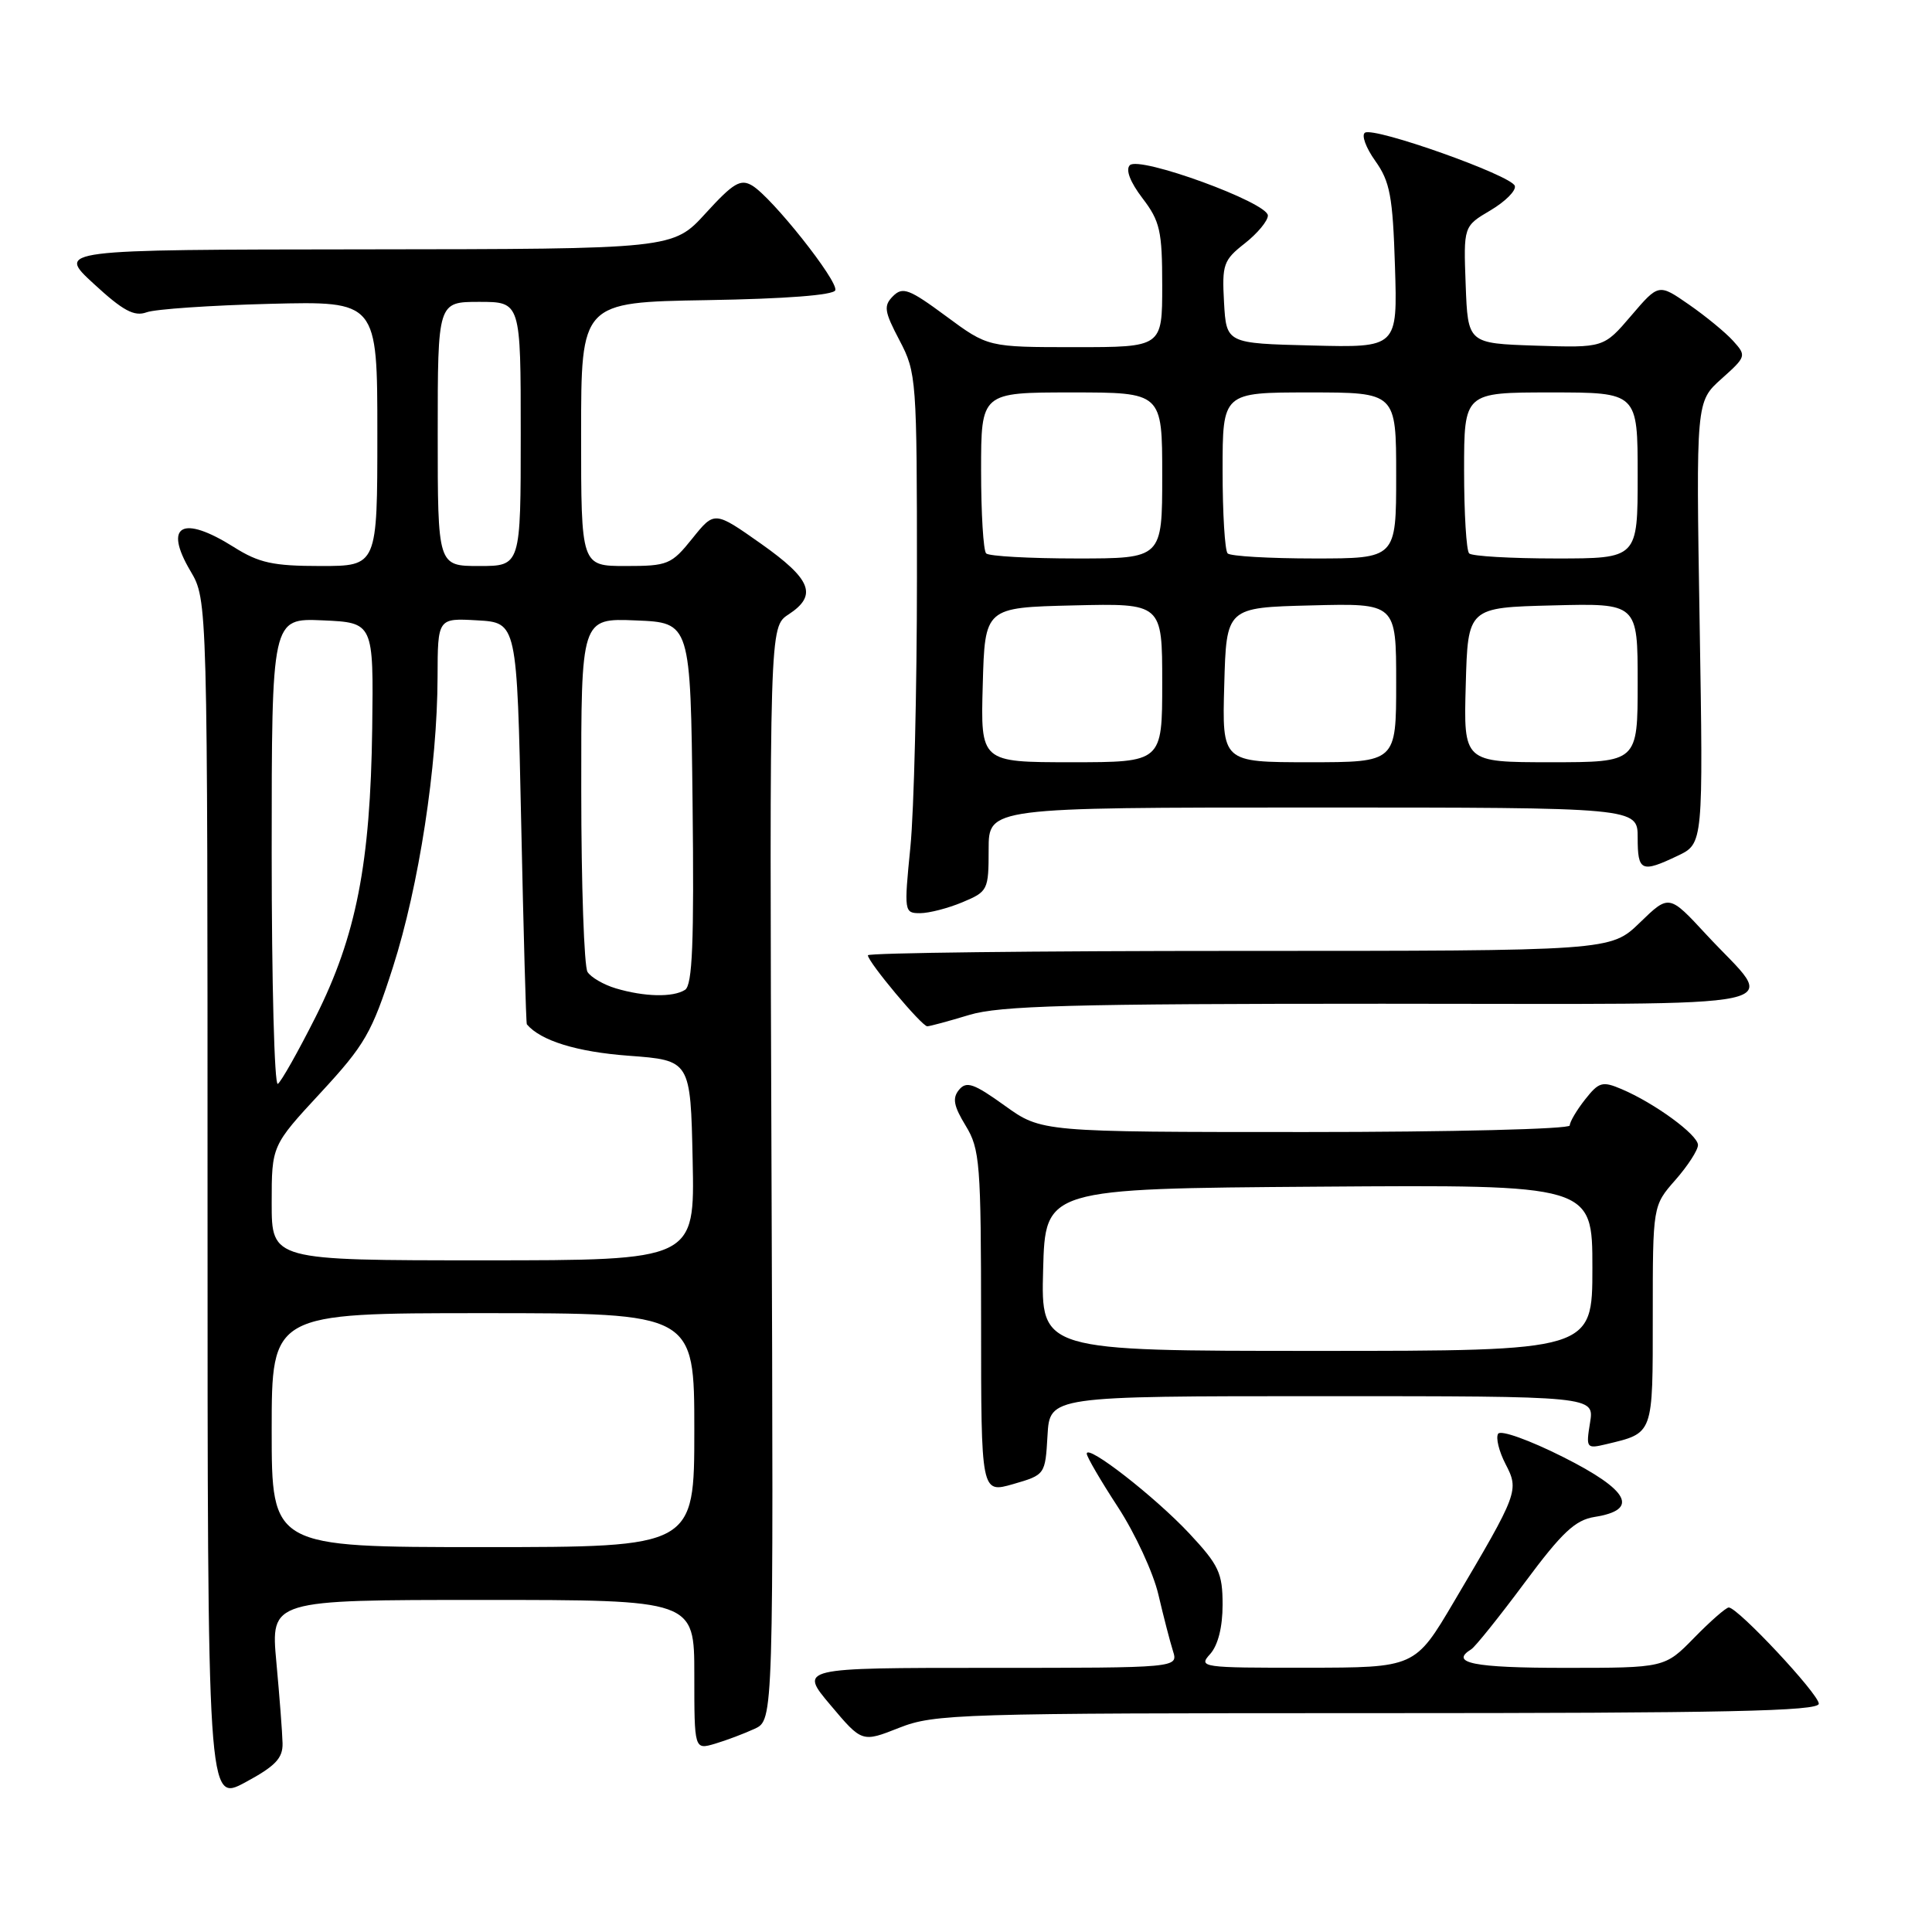 <?xml version="1.0" encoding="UTF-8" standalone="no"?>
<!DOCTYPE svg PUBLIC "-//W3C//DTD SVG 1.1//EN" "http://www.w3.org/Graphics/SVG/1.1/DTD/svg11.dtd" >
<svg xmlns="http://www.w3.org/2000/svg" xmlns:xlink="http://www.w3.org/1999/xlink" version="1.1" viewBox="0 0 256 256">
 <g >
 <path fill="currentColor"
d=" M 37.44 230.99 C 37.41 229.62 37.04 224.79 36.62 220.25 C 35.86 212.00 35.86 212.00 63.93 212.00 C 92.00 212.00 92.00 212.00 92.00 221.93 C 92.00 231.86 92.00 231.86 94.75 231.05 C 96.26 230.60 98.62 229.71 100.00 229.07 C 102.50 227.91 102.50 227.91 102.23 155.49 C 101.96 83.07 101.96 83.07 104.48 81.42 C 108.36 78.88 107.54 76.78 100.83 72.04 C 94.67 67.70 94.67 67.70 91.74 71.35 C 88.96 74.81 88.49 75.00 82.90 75.00 C 77.00 75.00 77.00 75.00 77.00 57.52 C 77.00 40.05 77.00 40.05 93.67 39.77 C 104.03 39.60 110.47 39.11 110.68 38.46 C 111.09 37.24 102.30 26.16 99.67 24.59 C 98.13 23.67 97.17 24.24 93.51 28.25 C 89.18 33.00 89.18 33.00 48.34 33.04 C 7.50 33.08 7.50 33.08 12.43 37.61 C 16.30 41.18 17.79 41.98 19.43 41.38 C 20.57 40.96 27.91 40.46 35.75 40.26 C 50.00 39.90 50.00 39.90 50.00 57.45 C 50.00 75.00 50.00 75.00 42.48 75.00 C 36.18 75.00 34.32 74.59 31.00 72.50 C 24.15 68.18 21.63 69.57 25.24 75.67 C 27.50 79.50 27.50 79.50 27.50 159.18 C 27.50 238.86 27.50 238.86 32.50 236.17 C 36.49 234.02 37.49 232.97 37.44 230.99 Z  M 182.54 227.00 C 228.64 227.00 241.00 226.74 241.00 225.75 C 240.99 224.46 230.27 213.00 229.07 213.00 C 228.71 213.00 226.65 214.80 224.50 217.00 C 220.59 221.00 220.59 221.00 207.30 221.00 C 195.25 221.00 192.01 220.35 194.96 218.53 C 195.48 218.20 198.66 214.24 202.02 209.72 C 206.98 203.04 208.72 201.41 211.30 201.00 C 217.26 200.06 215.89 197.47 207.12 193.06 C 202.64 190.81 198.84 189.45 198.51 189.98 C 198.18 190.51 198.62 192.30 199.48 193.97 C 201.31 197.50 201.21 197.77 192.66 212.23 C 187.50 220.97 187.50 220.97 173.10 220.98 C 159.20 221.00 158.75 220.93 160.35 219.17 C 161.39 218.01 162.00 215.61 162.00 212.63 C 162.00 208.43 161.51 207.39 157.57 203.17 C 153.01 198.31 144.00 191.29 144.00 192.62 C 144.00 193.03 145.86 196.22 148.14 199.71 C 150.42 203.21 152.82 208.41 153.49 211.28 C 154.16 214.15 155.03 217.51 155.42 218.75 C 156.13 221.00 156.13 221.00 131.01 221.00 C 105.88 221.00 105.88 221.00 110.05 225.94 C 114.22 230.89 114.22 230.89 119.15 228.94 C 123.83 227.10 127.01 227.00 182.54 227.00 Z  M 138.80 190.21 C 139.10 185.00 139.10 185.00 175.18 185.00 C 211.26 185.00 211.26 185.00 210.69 188.50 C 210.14 191.89 210.21 191.99 212.81 191.37 C 219.14 189.85 219.00 190.23 219.00 174.35 C 219.00 159.76 219.00 159.76 222.00 156.35 C 223.65 154.47 225.00 152.38 224.99 151.72 C 224.99 150.37 219.23 146.16 214.86 144.31 C 212.32 143.23 211.86 143.37 210.03 145.69 C 208.91 147.11 208.00 148.66 208.00 149.13 C 208.00 149.61 192.25 150.00 173.00 150.00 C 138.00 150.00 138.00 150.00 133.13 146.50 C 129.04 143.56 128.06 143.22 127.08 144.40 C 126.17 145.50 126.36 146.54 127.95 149.15 C 129.85 152.26 129.99 154.12 130.00 175.19 C 130.00 197.87 130.00 197.87 134.25 196.65 C 138.49 195.42 138.50 195.40 138.80 190.21 Z  M 128.41 134.49 C 132.47 133.26 141.89 133.00 183.19 133.00 C 240.12 133.00 235.49 133.99 226.09 123.83 C 221.16 118.50 221.16 118.50 217.29 122.25 C 213.42 126.00 213.42 126.00 164.21 126.00 C 137.14 126.00 115.00 126.26 115.00 126.58 C 115.00 127.46 122.15 136.00 122.87 135.99 C 123.22 135.98 125.71 135.31 128.41 134.49 Z  M 127.53 119.55 C 130.90 118.14 131.00 117.94 131.00 112.55 C 131.00 107.00 131.00 107.00 174.00 107.00 C 217.00 107.00 217.00 107.00 217.00 111.00 C 217.00 115.47 217.49 115.69 222.31 113.39 C 225.69 111.78 225.69 111.78 225.21 82.50 C 224.73 53.22 224.73 53.22 228.10 50.20 C 231.40 47.25 231.43 47.14 229.65 45.17 C 228.65 44.06 226.02 41.90 223.80 40.36 C 219.78 37.57 219.78 37.57 216.14 41.83 C 212.50 46.09 212.50 46.09 203.50 45.80 C 194.50 45.50 194.50 45.50 194.21 37.74 C 193.92 29.98 193.92 29.98 197.50 27.87 C 199.47 26.70 200.92 25.25 200.72 24.63 C 200.28 23.24 182.14 16.80 180.87 17.58 C 180.37 17.89 180.98 19.57 182.23 21.32 C 184.18 24.06 184.55 26.00 184.84 35.28 C 185.18 46.07 185.18 46.07 173.84 45.78 C 162.50 45.50 162.50 45.50 162.19 40.07 C 161.91 35.04 162.11 34.47 164.94 32.25 C 166.62 30.93 168.00 29.27 168.00 28.56 C 168.00 26.84 150.97 20.63 149.71 21.89 C 149.12 22.48 149.75 24.12 151.38 26.26 C 153.71 29.31 154.00 30.59 154.00 37.84 C 154.00 46.00 154.00 46.00 142.46 46.00 C 130.91 46.00 130.91 46.00 125.35 41.89 C 120.48 38.29 119.61 37.96 118.33 39.24 C 117.06 40.52 117.16 41.24 119.19 45.10 C 121.44 49.38 121.50 50.22 121.50 76.50 C 121.50 91.35 121.11 107.44 120.63 112.25 C 119.78 120.81 119.81 121.00 121.91 121.00 C 123.10 121.00 125.62 120.35 127.53 119.55 Z  M 36.00 189.50 C 36.00 174.00 36.00 174.00 64.00 174.00 C 92.00 174.00 92.00 174.00 92.00 189.50 C 92.00 205.00 92.00 205.00 64.00 205.00 C 36.00 205.00 36.00 205.00 36.00 189.50 Z  M 36.00 159.40 C 36.00 151.80 36.00 151.80 42.49 144.79 C 48.36 138.44 49.27 136.87 52.07 128.14 C 55.51 117.40 57.95 101.54 57.98 89.70 C 58.00 81.90 58.00 81.90 63.25 82.20 C 68.50 82.50 68.50 82.50 69.06 109.00 C 69.37 123.58 69.70 135.60 69.81 135.73 C 71.65 137.90 76.42 139.38 83.29 139.89 C 91.50 140.50 91.50 140.50 91.78 153.75 C 92.06 167.00 92.06 167.00 64.03 167.00 C 36.00 167.00 36.00 167.00 36.00 159.40 Z  M 36.00 113.01 C 36.00 81.91 36.00 81.91 42.75 82.20 C 49.50 82.50 49.50 82.50 49.32 96.50 C 49.08 114.43 47.20 124.04 41.82 134.75 C 39.50 139.35 37.25 143.35 36.81 143.62 C 36.36 143.89 36.00 130.12 36.00 113.01 Z  M 81.59 130.96 C 79.98 130.48 78.30 129.50 77.85 128.79 C 77.40 128.08 77.02 117.24 77.02 104.71 C 77.00 81.91 77.00 81.91 84.25 82.21 C 91.50 82.50 91.50 82.50 91.77 106.43 C 91.98 124.91 91.75 130.54 90.77 131.16 C 89.18 132.18 85.37 132.09 81.59 130.96 Z  M 58.00 57.50 C 58.00 40.00 58.00 40.00 63.50 40.00 C 69.00 40.00 69.00 40.00 69.00 57.50 C 69.00 75.00 69.00 75.00 63.50 75.00 C 58.00 75.00 58.00 75.00 58.00 57.50 Z  M 138.22 168.25 C 138.50 157.50 138.50 157.50 174.75 157.24 C 211.00 156.98 211.00 156.98 211.00 167.99 C 211.00 179.00 211.00 179.00 174.47 179.00 C 137.93 179.00 137.93 179.00 138.22 168.25 Z  M 130.22 90.75 C 130.50 80.50 130.50 80.50 142.25 80.22 C 154.00 79.94 154.00 79.94 154.00 90.47 C 154.00 101.00 154.00 101.00 141.97 101.00 C 129.93 101.00 129.93 101.00 130.22 90.75 Z  M 162.22 90.75 C 162.50 80.50 162.50 80.50 173.75 80.22 C 185.00 79.93 185.00 79.93 185.00 90.47 C 185.00 101.00 185.00 101.00 173.47 101.00 C 161.93 101.00 161.93 101.00 162.22 90.75 Z  M 194.22 90.75 C 194.50 80.50 194.50 80.50 205.75 80.22 C 217.00 79.93 217.00 79.93 217.00 90.47 C 217.00 101.00 217.00 101.00 205.47 101.00 C 193.93 101.00 193.93 101.00 194.22 90.75 Z  M 130.67 73.33 C 130.30 72.97 130.00 68.02 130.00 62.33 C 130.00 52.00 130.00 52.00 142.00 52.00 C 154.00 52.00 154.00 52.00 154.00 63.00 C 154.00 74.00 154.00 74.00 142.67 74.00 C 136.43 74.00 131.03 73.70 130.67 73.33 Z  M 162.67 73.33 C 162.30 72.97 162.00 68.02 162.00 62.33 C 162.00 52.00 162.00 52.00 173.50 52.00 C 185.00 52.00 185.00 52.00 185.00 63.00 C 185.00 74.00 185.00 74.00 174.17 74.00 C 168.21 74.00 163.03 73.70 162.67 73.33 Z  M 194.67 73.33 C 194.30 72.97 194.00 68.02 194.00 62.33 C 194.00 52.00 194.00 52.00 205.50 52.00 C 217.00 52.00 217.00 52.00 217.00 63.00 C 217.00 74.00 217.00 74.00 206.17 74.00 C 200.21 74.00 195.03 73.70 194.67 73.33 Z "/>
</g>
</svg>
